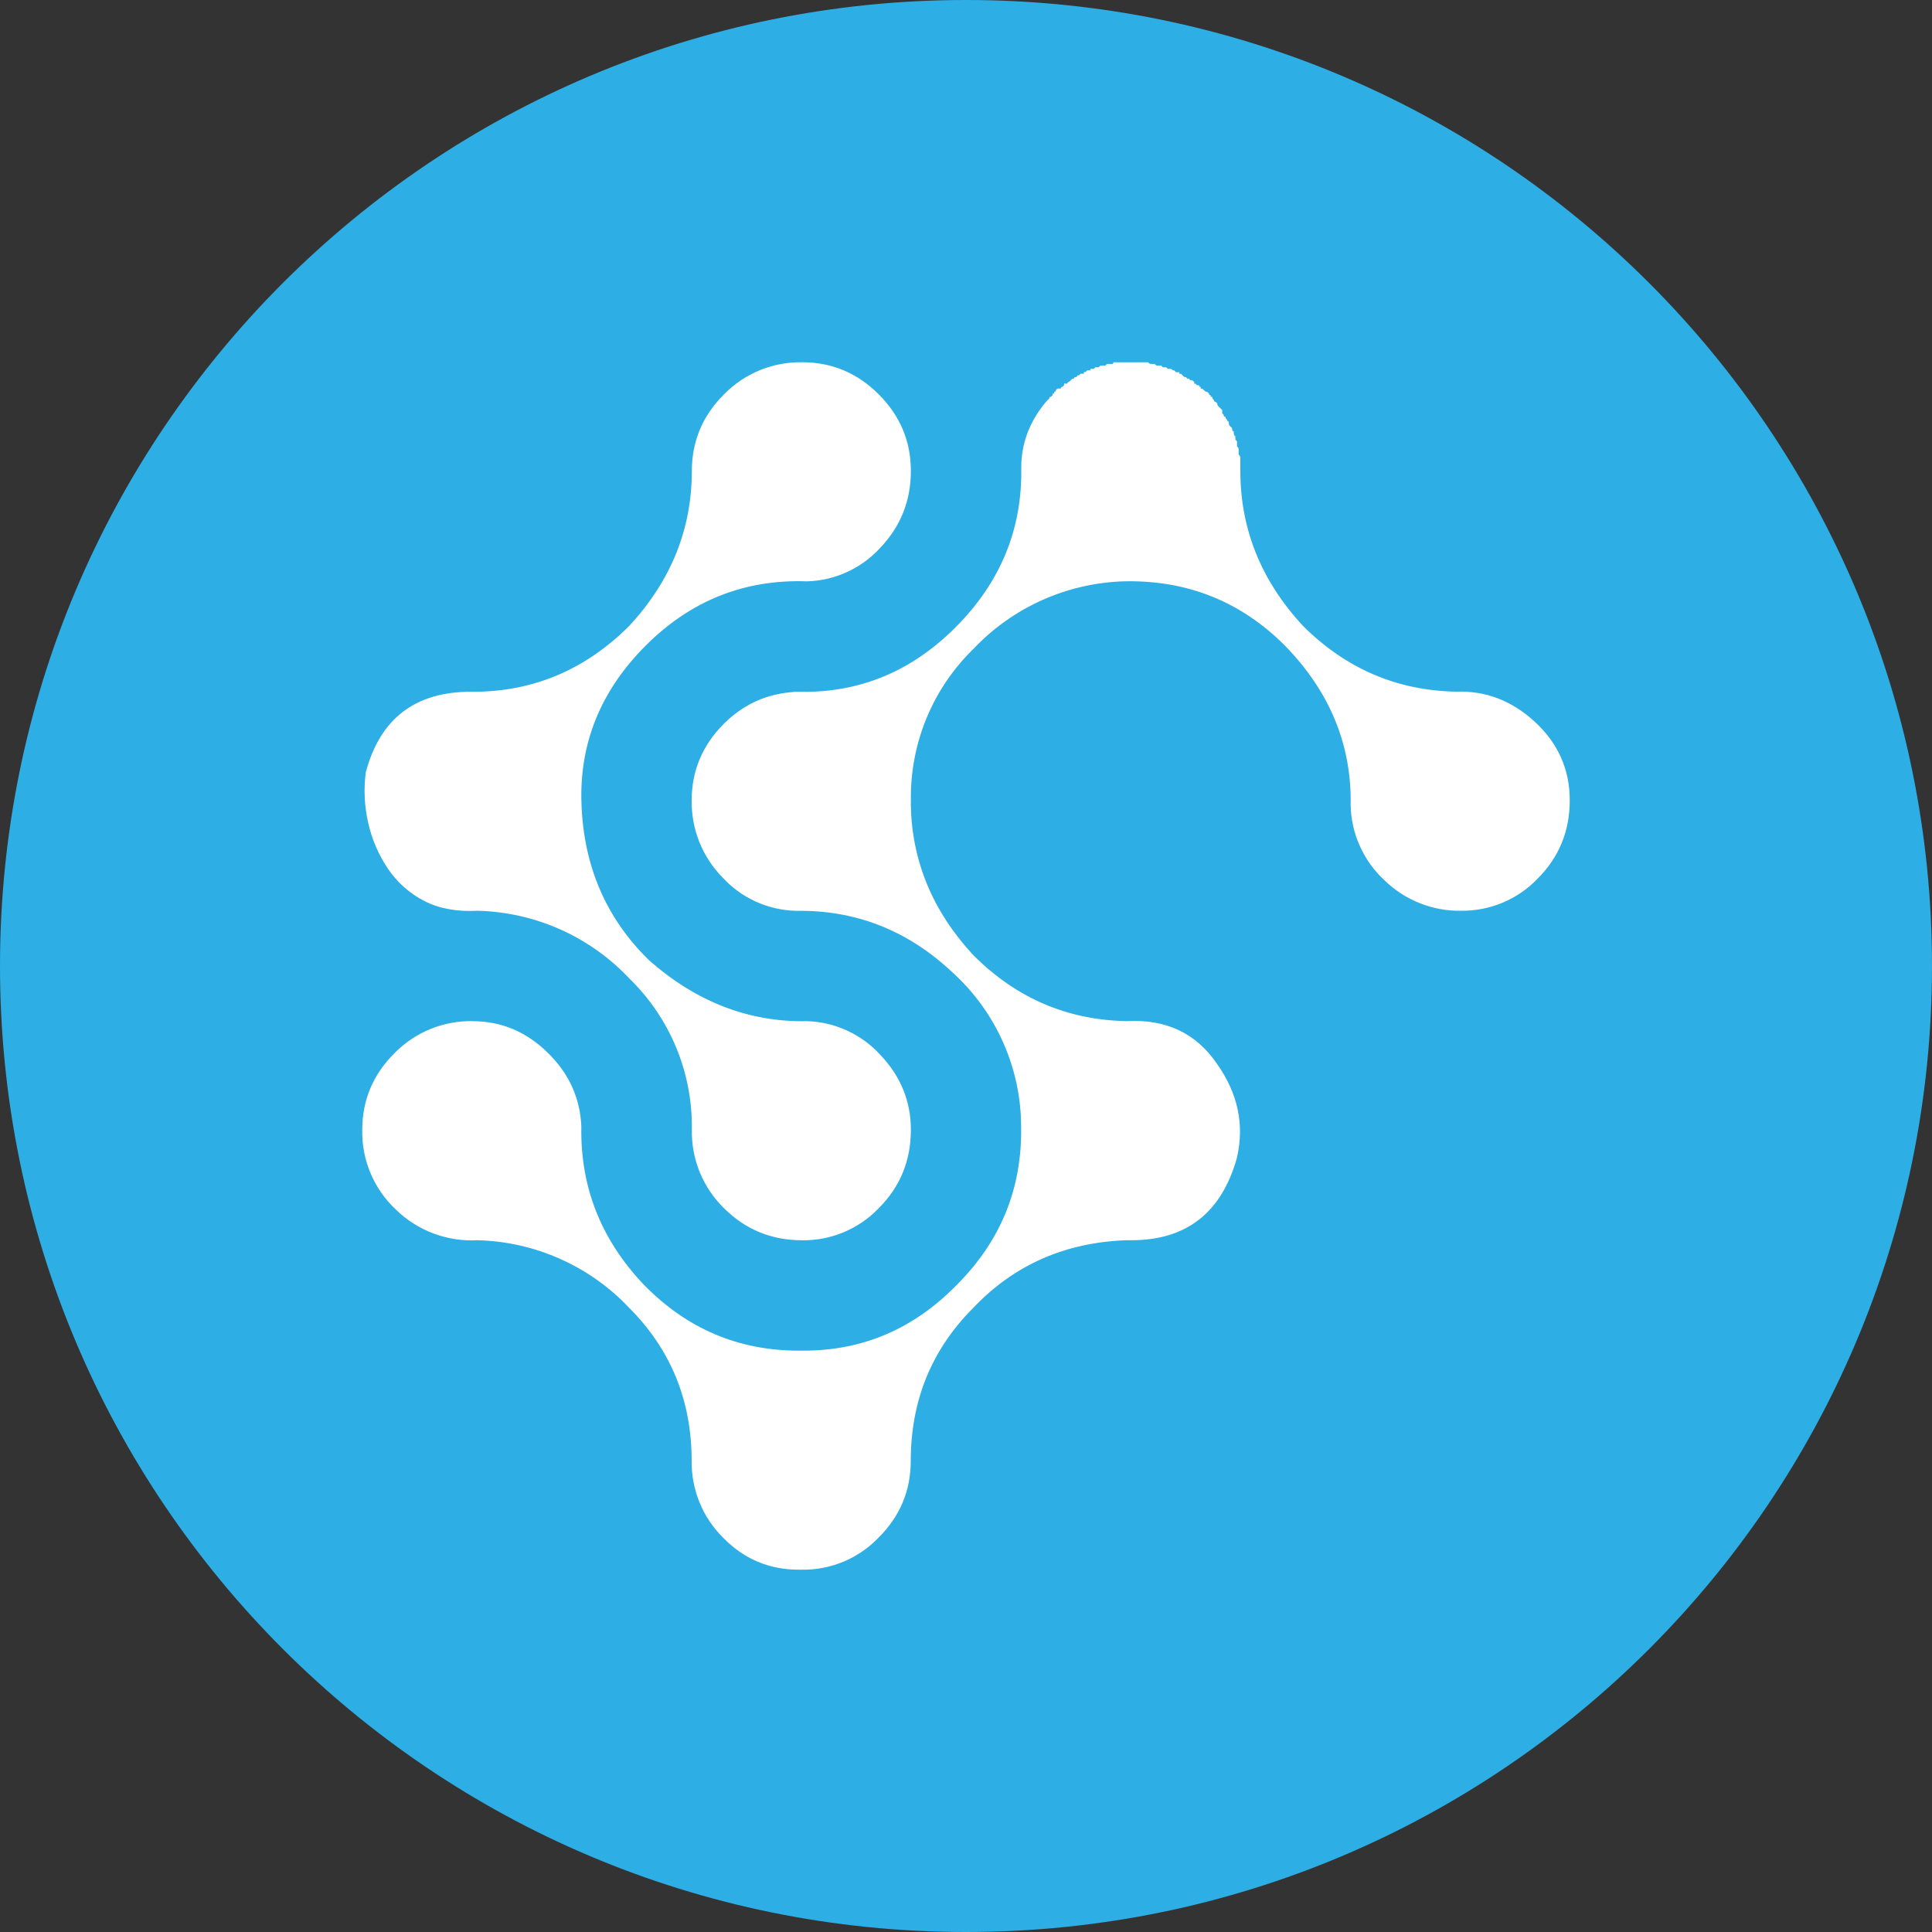 <svg width="32" height="32" viewBox="0 0 32 32" fill="none" xmlns="http://www.w3.org/2000/svg">
<rect x="0" y="0" width="32" height="32" fill="#333333" stroke="none"/>
<g clip-path="url(#clip0_0_1560)">
<path d="M16 32C24.837 32 32 24.837 32 16C32 7.163 24.837 0 16 0C7.163 0 0 7.163 0 16C0 24.837 7.163 32 16 32Z" fill="#2DAEE4"/>
<path fill-rule="evenodd" clip-rule="evenodd" d="M7.803 11.457H7.913C8.876 11.439 9.713 11.075 10.423 10.366C11.113 9.62 11.459 8.765 11.459 7.801C11.459 7.31 11.636 6.887 11.991 6.532C12.16 6.36 12.361 6.224 12.584 6.132C12.807 6.041 13.046 5.996 13.287 6C13.777 6 14.201 6.177 14.555 6.532C14.91 6.887 15.087 7.31 15.087 7.801C15.087 8.291 14.919 8.715 14.583 9.07C14.429 9.24 14.242 9.377 14.033 9.473C13.825 9.569 13.599 9.622 13.369 9.629C12.332 9.592 11.441 9.947 10.695 10.693C9.949 11.439 9.595 12.312 9.631 13.313C9.667 14.349 10.041 15.213 10.75 15.904C11.532 16.595 12.405 16.932 13.369 16.914C13.599 16.921 13.825 16.974 14.033 17.071C14.242 17.167 14.429 17.304 14.583 17.474C14.919 17.828 15.087 18.242 15.087 18.714C15.087 19.224 14.91 19.656 14.555 20.011C14.392 20.182 14.195 20.317 13.976 20.409C13.758 20.5 13.524 20.546 13.287 20.543C12.777 20.543 12.346 20.365 11.991 20.011C11.819 19.843 11.683 19.641 11.591 19.418C11.5 19.195 11.455 18.956 11.459 18.715C11.467 18.248 11.379 17.785 11.201 17.353C11.022 16.921 10.758 16.531 10.422 16.205C10.099 15.862 9.71 15.586 9.28 15.394C8.849 15.202 8.384 15.097 7.912 15.085C7.567 15.104 7.272 15.049 7.026 14.922C6.785 14.798 6.578 14.615 6.426 14.39C6.27 14.159 6.158 13.899 6.098 13.626C6.036 13.354 6.022 13.072 6.058 12.794C6.294 11.903 6.876 11.457 7.803 11.457ZM7.828 16.914C8.301 16.914 8.715 17.087 9.069 17.433C9.424 17.778 9.61 18.188 9.629 18.661C9.61 19.661 9.956 20.534 10.665 21.28C11.375 22.007 12.229 22.371 13.23 22.371H13.312C14.294 22.371 15.139 22.007 15.849 21.28C16.576 20.552 16.931 19.68 16.913 18.66C16.912 18.183 16.812 17.711 16.619 17.275C16.427 16.838 16.146 16.446 15.794 16.123C15.076 15.44 14.241 15.094 13.287 15.086H13.175C12.946 15.079 12.72 15.026 12.511 14.93C12.303 14.834 12.116 14.697 11.961 14.527C11.798 14.36 11.669 14.161 11.582 13.943C11.496 13.725 11.453 13.493 11.456 13.258C11.456 12.768 11.634 12.344 11.988 11.989C12.289 11.689 12.646 11.515 13.058 11.469L13.178 11.457L13.224 11.458C13.272 11.457 13.32 11.457 13.367 11.459C14.307 11.447 15.125 11.092 15.824 10.393C16.57 9.647 16.934 8.765 16.915 7.746C16.915 7.346 17.052 6.982 17.325 6.655L17.352 6.628L17.379 6.6C17.379 6.582 17.389 6.573 17.406 6.573L17.434 6.546V6.519H17.461V6.49C17.479 6.49 17.488 6.481 17.488 6.463L17.515 6.436H17.57C17.57 6.417 17.58 6.408 17.597 6.408L17.625 6.381V6.354H17.679C17.679 6.335 17.689 6.326 17.706 6.326L17.734 6.299L17.761 6.272H17.788C17.788 6.254 17.798 6.245 17.816 6.245C17.834 6.245 17.843 6.235 17.843 6.217H17.87L17.897 6.19H17.952V6.163H17.979L18.007 6.135H18.061V6.11H18.116L18.143 6.083H18.198L18.225 6.056H18.307L18.334 6.028H18.416C18.434 6.028 18.443 6.019 18.443 6.001H19.016L19.03 6.015C19.039 6.024 19.052 6.028 19.07 6.028H19.125L19.139 6.042C19.148 6.051 19.161 6.056 19.179 6.056H19.234L19.261 6.083H19.316L19.343 6.11H19.398C19.416 6.128 19.434 6.137 19.452 6.137L19.48 6.165H19.534V6.192H19.562L19.589 6.219L19.602 6.233C19.612 6.243 19.625 6.247 19.643 6.247L19.671 6.274H19.698C19.698 6.292 19.716 6.301 19.752 6.301L19.78 6.328V6.356H19.807C19.807 6.374 19.825 6.383 19.862 6.383C19.862 6.401 19.871 6.41 19.889 6.41V6.438H19.916L19.944 6.465C19.962 6.483 19.98 6.492 19.998 6.492L20.025 6.52C20.025 6.538 20.035 6.547 20.053 6.547V6.574H20.08C20.08 6.592 20.085 6.606 20.094 6.614L20.107 6.629C20.107 6.647 20.117 6.656 20.135 6.656L20.162 6.683C20.162 6.701 20.166 6.715 20.175 6.724L20.189 6.738L20.216 6.765L20.244 6.792V6.847L20.271 6.874V6.9H20.298C20.298 6.919 20.303 6.932 20.312 6.941L20.325 6.955C20.325 6.973 20.335 6.982 20.353 6.982V7.01C20.353 7.028 20.357 7.041 20.366 7.05L20.38 7.064L20.407 7.091C20.407 7.128 20.417 7.146 20.435 7.146V7.173C20.435 7.192 20.439 7.205 20.448 7.214L20.462 7.228V7.282L20.489 7.31V7.392C20.507 7.41 20.516 7.428 20.516 7.446V7.528C20.535 7.546 20.544 7.564 20.544 7.583V7.8C20.544 8.764 20.889 9.619 21.58 10.365C22.29 11.074 23.136 11.438 24.118 11.456C24.608 11.438 25.045 11.606 25.428 11.961C25.809 12.315 26 12.747 26 13.257C26 13.766 25.823 14.197 25.468 14.553C25.305 14.724 25.107 14.859 24.889 14.951C24.671 15.042 24.436 15.088 24.199 15.085C23.965 15.089 23.733 15.046 23.515 14.959C23.297 14.873 23.099 14.744 22.931 14.58C22.759 14.422 22.621 14.23 22.525 14.016C22.428 13.803 22.376 13.572 22.371 13.338C22.39 12.338 22.026 11.456 21.281 10.692C20.553 9.964 19.671 9.61 18.634 9.628C18.163 9.64 17.698 9.745 17.267 9.937C16.837 10.129 16.448 10.404 16.124 10.747C15.789 11.073 15.524 11.463 15.346 11.895C15.168 12.327 15.08 12.79 15.087 13.257L15.086 13.341C15.106 14.271 15.451 15.098 16.122 15.821C16.831 16.531 17.677 16.895 18.659 16.913C19.313 16.877 19.814 17.113 20.159 17.623C20.505 18.113 20.614 18.633 20.487 19.178C20.232 20.088 19.65 20.542 18.741 20.542H18.659C17.64 20.578 16.794 20.952 16.122 21.661C15.43 22.352 15.085 23.198 15.085 24.198C15.085 24.689 14.908 25.112 14.553 25.467C14.389 25.638 14.192 25.773 13.974 25.865C13.756 25.956 13.521 26.002 13.284 25.999H13.23C12.739 25.999 12.32 25.822 11.975 25.467C11.808 25.301 11.676 25.104 11.587 24.886C11.498 24.668 11.453 24.434 11.456 24.198C11.456 23.198 11.111 22.352 10.42 21.661C10.097 21.318 9.708 21.043 9.277 20.851C8.847 20.659 8.382 20.554 7.91 20.542C7.663 20.556 7.415 20.518 7.182 20.431C6.95 20.345 6.738 20.21 6.56 20.037C6.379 19.869 6.235 19.664 6.139 19.436C6.042 19.208 5.995 18.962 6 18.714C6 18.223 6.177 17.8 6.532 17.445C6.701 17.273 6.902 17.137 7.125 17.045C7.348 16.954 7.588 16.909 7.828 16.913V16.914Z" fill="white"/>
</g>
<defs>
<clipPath id="clip0_0_1560">
<rect width="32" height="32" fill="white"/>
</clipPath>
</defs>
</svg>
